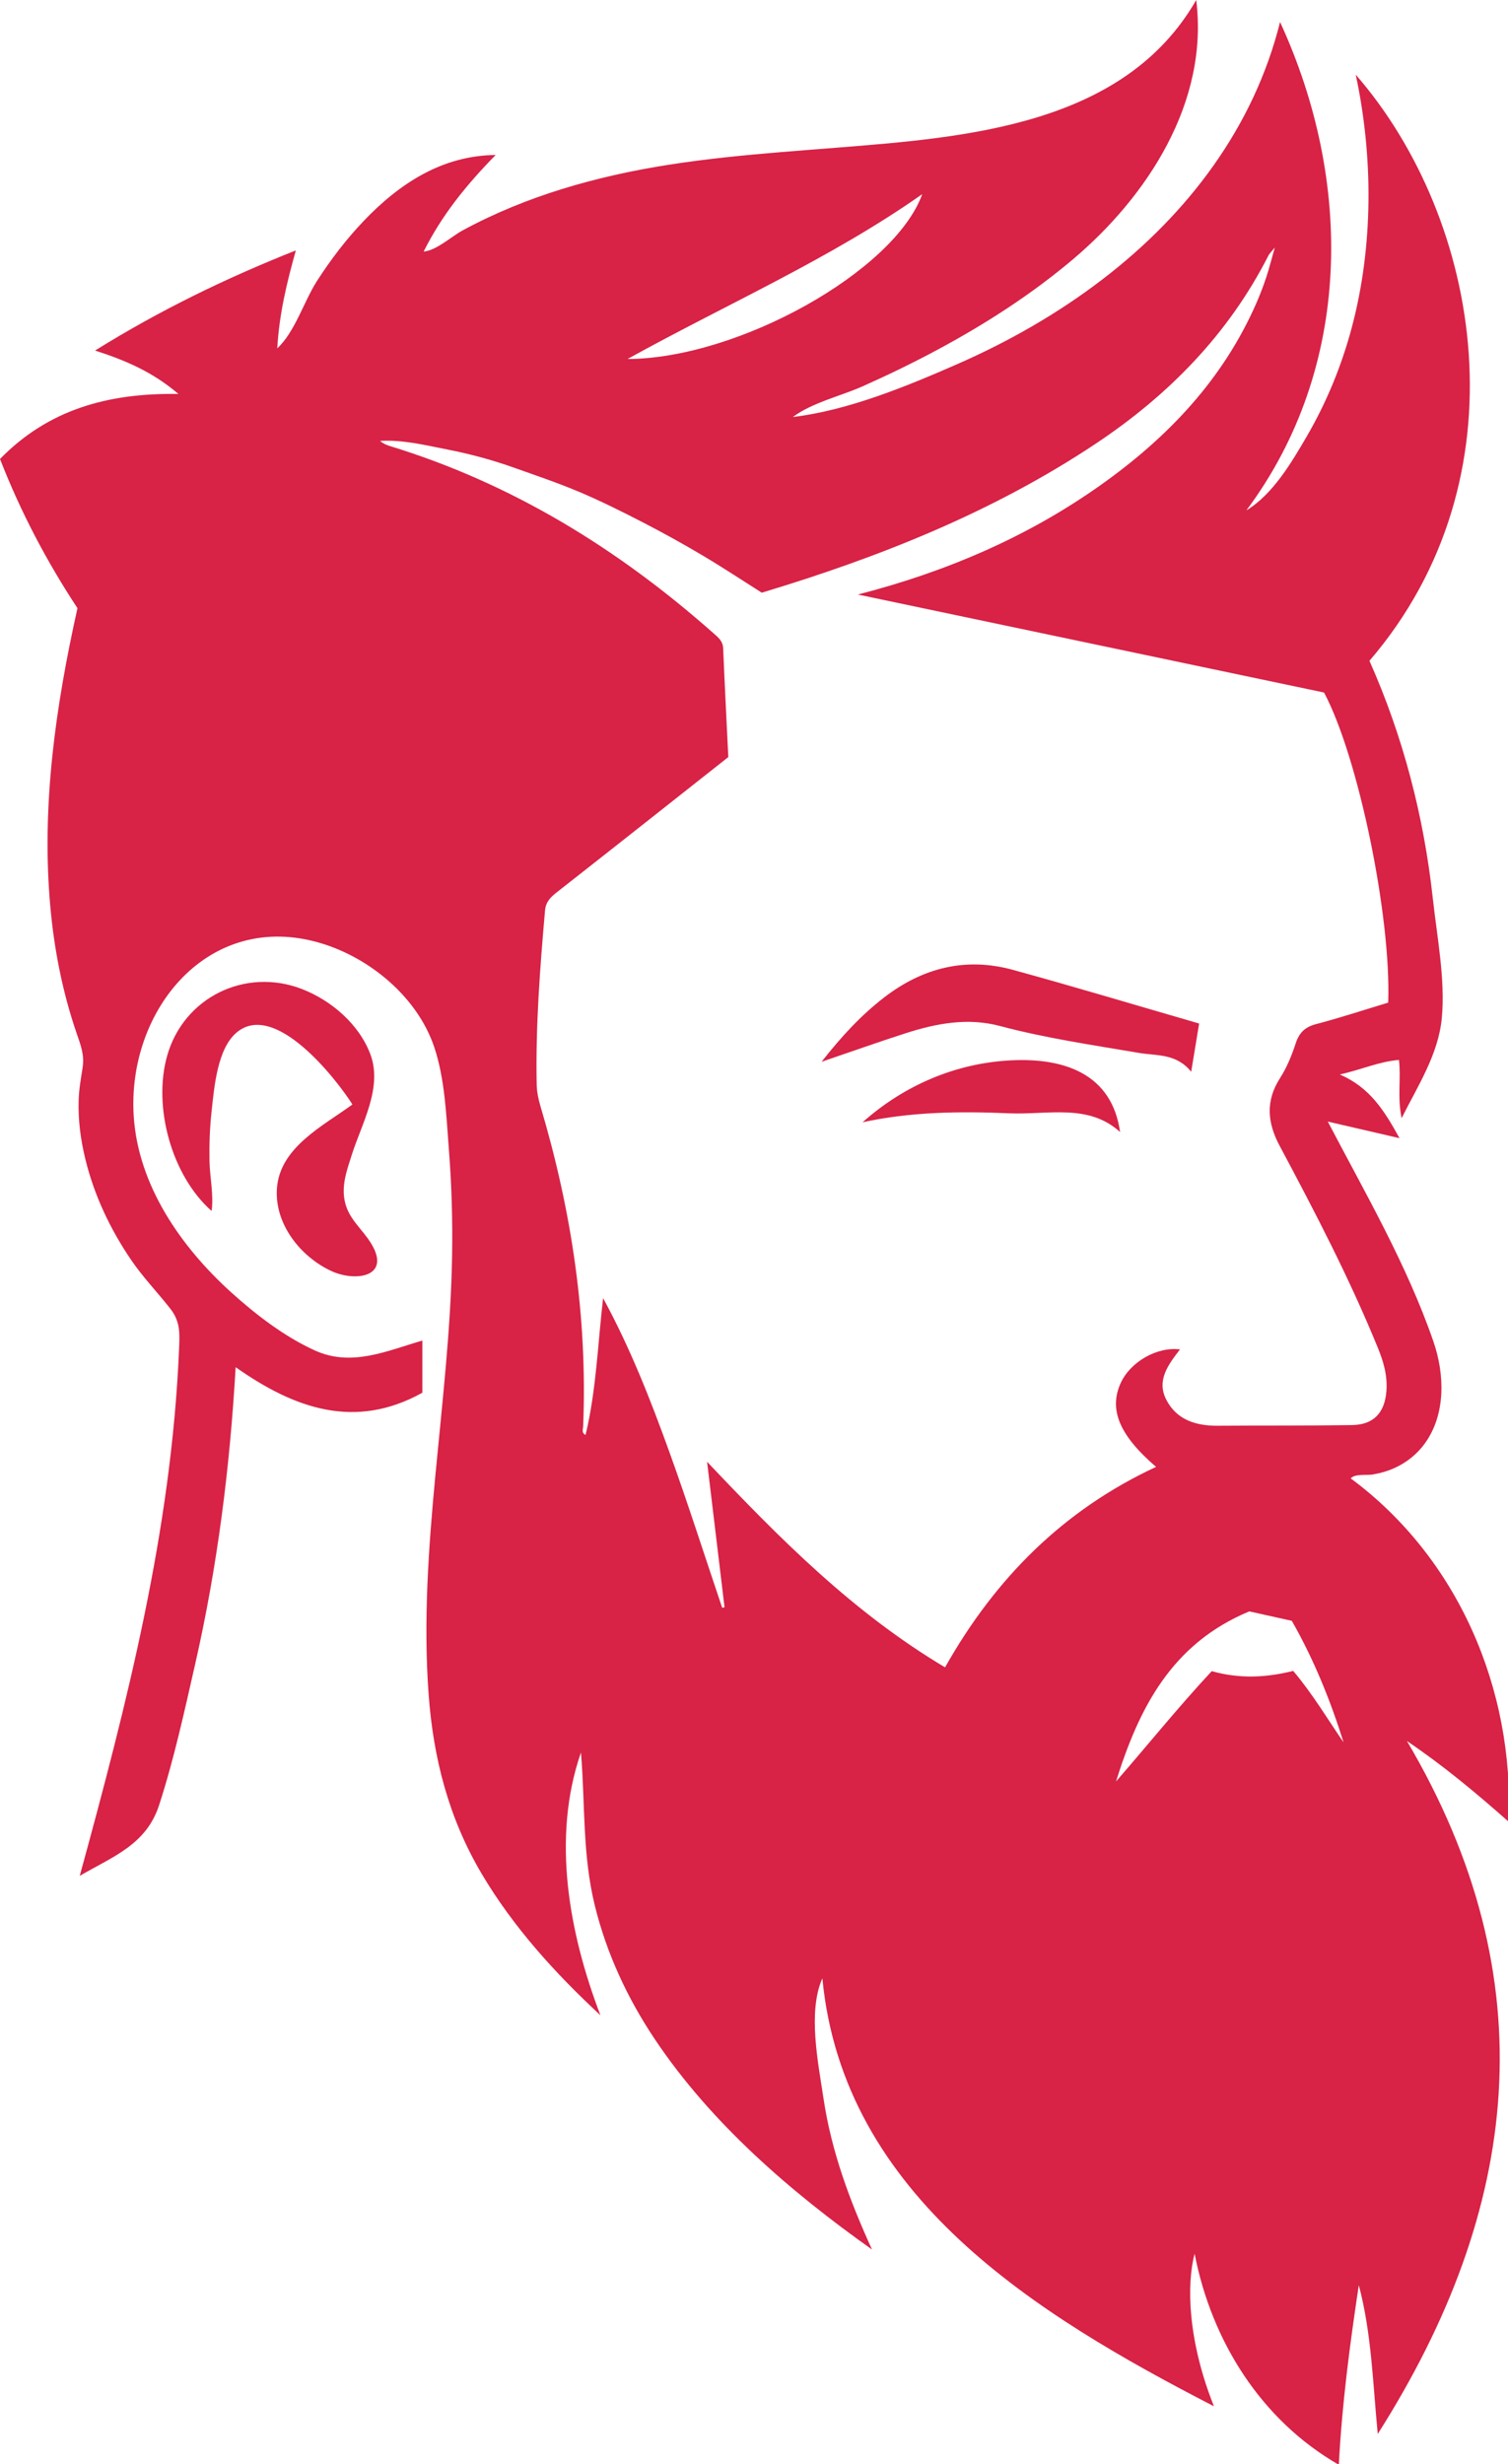 <svg width="598" height="977" xmlns="http://www.w3.org/2000/svg" xml:space="preserve" version="1.1">

 <g>
  <title>Layer 1</title>
  <g id="svg_1" fill="#d82246">
   <path id="svg_2" d="m31.623,743.714c18.828,-68.762 36.314,-136.897 39.366,-208.509c0.272,-6.39 0.621,-11.136 -3.429,-16.323c-5.067,-6.49 -10.736,-12.311 -15.415,-19.149c-8.388,-12.26 -14.836,-25.87 -18.337,-40.338c-1.845,-7.624 -2.88,-15.43 -2.619,-23.284c0.143,-4.297 0.868,-8.333 1.535,-12.559c0.843,-5.333 -0.666,-9.008 -2.387,-14.035c-5.536,-16.168 -8.847,-33.024 -10.381,-50.03c-3.6,-39.921 2.084,-79.467 10.767,-118.361c-12.199,-18.52 -22.492,-38.038 -30.724,-59.154c19.017,-19.47 42.577,-26.224 70.761,-25.779c-10.171,-8.696 -20.864,-13.272 -33.048,-17.219c25.57,-15.914 51.553,-28.537 79.608,-39.699c-3.66,13.036 -6.606,25.381 -7.367,38.821c6.956,-6.38 10.616,-18.714 15.75,-26.705c5.439,-8.466 11.571,-16.5 18.52,-23.784c14.21,-14.894 31.148,-25.953 52.336,-26.163c-11.678,11.917 -21.378,23.888 -28.566,38.307c5.22,-0.524 10.865,-5.906 15.457,-8.398c6.277,-3.407 12.749,-6.46 19.348,-9.191c13.135,-5.436 26.787,-9.554 40.641,-12.705c29.159,-6.632 58.965,-8.571 88.692,-10.932c51.222,-4.068 113.712,-8.858 142.235,-58.525c5.053,40.452 -19.308,77.82 -48.889,102.816c-16.477,13.923 -34.785,25.682 -53.767,35.874c-9.631,5.172 -19.476,9.937 -29.455,14.397c-8.748,3.909 -20.217,6.543 -27.858,12.252c21.995,-2.661 44.766,-12.032 64.94,-20.854c20.627,-9.02 40.3,-20.245 58.166,-33.972c33.664,-25.865 59.729,-60.17 70.105,-101.782c28.962,62.839 28.924,136.915 -13.356,193.624c10.491,-6.353 17.962,-19.055 23.948,-29.343c7.832,-13.461 13.776,-27.928 17.803,-42.97c8.632,-32.243 8.603,-67.896 1.613,-100.441c50.033,57.498 67.66,159.985 5.44,232.388c13.371,30.062 21.563,61.625 25.139,94.298c1.651,15.089 4.973,32.01 3.571,47.189c-1.344,14.553 -9.567,27.091 -15.954,39.842c-1.745,-8.577 -0.165,-15.644 -1.051,-23.082c-7.739,0.604 -14.623,3.746 -23.458,5.778c12.02,5.145 17.705,14.442 23.681,25.233c-9.949,-2.301 -18.688,-4.322 -28.441,-6.578c14.875,28.414 31.404,56.81 41.898,87.24c4.467,12.953 4.955,28.824 -3.439,40.399c-3.023,4.169 -7.1,7.454 -11.771,9.605c-2.816,1.297 -5.816,2.159 -8.868,2.678c-2.287,0.389 -7.045,-0.383 -8.737,1.536c42.623,31.555 64.834,83.576 62.649,136.141c-13.286,-11.739 -25.856,-22.197 -40.347,-32.017c55.953,94.808 44.916,185.772 -11.572,274.724c-1.955,-19.787 -2.392,-39.662 -7.516,-58.991c-3.511,23.324 -6.627,46.628 -7.926,71.221c-30.877,-17.753 -50.462,-49.105 -57.177,-83.657c-3.262,12.131 -2.711,34.519 7.654,60.461c-70.38,-36.289 -146.983,-83.169 -155.276,-169.675c-5.915,13.364 -1.592,33.847 0.442,47.573c3.125,21.086 10.436,40.637 19.242,59.957c-32.417,-22.986 -63.856,-50.129 -86.117,-83.367c-10.857,-16.211 -19.087,-33.916 -23.771,-52.887c-5.023,-20.343 -3.812,-40.21 -5.525,-60.811c-11.732,33.824 -4.706,71.694 7.715,104.188c-17.982,-16.696 -34.626,-35.002 -47.164,-56.224c-12.99,-21.986 -19.095,-45.64 -20.959,-70.987c-4.274,-58.097 8.354,-115.998 9.304,-174.017c0.227,-13.833 -0.163,-27.677 -1.237,-41.47c-1.047,-13.45 -1.535,-28.471 -5.905,-41.327c-6.675,-19.634 -25.383,-35.17 -44.905,-41.016c-44.461,-13.314 -76.96,26.583 -74.193,68.697c1.799,27.382 18.717,51.687 38.522,69.628c9.794,8.872 21.261,17.696 33.366,23.173c14.473,6.549 28.351,0.195 42.571,-3.964c0,7.323 0,13.979 0,20.684c-26.608,14.785 -50.566,6.423 -74.051,-10.125c-2.266,39.707 -7.185,78.765 -16.017,117.571c-4.256,18.698 -8.404,37.847 -14.347,56.094c-5.099,15.655 -18.169,20.274 -31.468,28.011zm308.583,-508.006c35.002,-9.028 67.178,-22.773 96.283,-43.412c26.623,-18.88 48.522,-41.877 61.768,-72.222c1.431,-3.277 2.708,-6.633 3.843,-10.024c1.117,-3.336 1.962,-6.763 3.428,-11.91c-1.668,2.041 -2.171,2.474 -2.448,3.022c-15.897,31.295 -39.629,55.478 -68.556,74.737c-40.728,27.115 -85.646,44.971 -132.444,59.083c-7.786,-4.921 -15.517,-10.048 -23.487,-14.774c-7.789,-4.619 -15.726,-9.013 -23.775,-13.164c-8.234,-4.246 -16.548,-8.393 -25.074,-12.001c-8.517,-3.605 -17.314,-6.563 -26.036,-9.668c-8.535,-3.038 -17.282,-5.398 -26.165,-7.131c-8.849,-1.726 -17.669,-3.966 -26.834,-3.438c1.232,1.071 2.551,1.621 3.91,2.038c48.439,14.84 90.483,40.735 128.201,74.118c1.892,1.675 3.836,3.113 3.959,6.092c0.589,14.321 1.334,28.636 2.031,43.103c-22.763,17.967 -45.414,35.898 -68.152,53.717c-2.453,1.923 -4.235,3.789 -4.525,7.109c-2.008,22.942 -3.767,45.895 -3.309,68.948c0.058,2.906 0.672,5.88 1.507,8.681c12.333,41.367 18.673,83.521 16.934,126.767c-0.047,1.172 -0.791,2.682 0.944,3.524c4.269,-17.804 4.827,-36.07 6.955,-54.234c10.701,19.644 18.78,40.208 26.271,60.974c7.38,20.458 14.001,41.19 20.954,61.802c0.309,-0.076 0.618,-0.153 0.926,-0.229c-2.307,-19.226 -4.613,-38.451 -6.92,-57.677c28.949,30.586 57.985,59.847 94.371,81.506c19.857,-35.26 46.938,-62.404 83.684,-79.475c-14.59,-12.521 -18.811,-22.769 -14.022,-33.265c3.838,-8.411 14.437,-14.467 23.511,-13.312c-4.618,5.984 -9.463,12.258 -5.395,20.049c4.136,7.922 11.756,10.28 20.35,10.216c17.742,-0.133 35.488,0.019 53.227,-0.26c8.608,-0.135 12.975,-4.869 13.663,-13.409c0.49,-6.086 -1.117,-11.663 -3.377,-17.196c-11.254,-27.558 -24.967,-53.921 -38.97,-80.135c-4.853,-9.084 -5.671,-17.728 0.153,-26.805c2.699,-4.206 4.665,-9.009 6.221,-13.784c1.397,-4.287 3.691,-6.492 8.099,-7.65c9.699,-2.548 19.24,-5.696 28.588,-8.521c1.208,-34.336 -11.923,-97.621 -25.445,-122.933c-61.422,-12.911 -123.134,-25.884 -184.847,-38.856zm172.61,426.744c7.61,8.995 13.484,18.866 19.99,28.37c-5.241,-16.683 -11.736,-32.771 -20.525,-48.214c-6.107,-1.357 -12.235,-2.718 -16.874,-3.749c-31.085,12.922 -43.845,38.737 -52.848,67.437c12.671,-14.563 24.78,-29.603 37.961,-43.746c10.957,3.1 21.593,2.587 32.296,-0.098zm-147.106,-585.471c-36.654,25.747 -77.268,43.436 -116.856,65.353c44.061,-0.181 105.933,-34.921 116.856,-65.353z"/>
   <path id="svg_3" d="m139.761,437.882c-6.688,-10.508 -30.826,-41.218 -45.923,-28.531c-7.733,6.498 -8.899,21.953 -9.923,31.157c-0.733,6.586 -0.951,13.206 -0.836,19.829c0.11,6.287 1.742,13.593 0.83,19.774c-15.842,-14.013 -23.319,-41.164 -17.654,-61.422c6.498,-23.239 30.965,-35.215 53.369,-26.614c11.699,4.491 22.826,14.019 27.273,25.982c4.903,13.188 -3.446,27.357 -7.413,39.841c-1.937,6.096 -4.181,12.132 -2.707,18.606c1.585,6.964 6.901,10.736 10.431,16.542c8.075,13.28 -6.331,15.285 -15.841,10.868c-12.249,-5.689 -22.555,-18.71 -21.551,-32.734c1.169,-16.334 18.254,-24.747 29.945,-33.298z"/>
   <path id="svg_4" d="m325.801,420.96c7.908,-10.076 15.612,-18.393 24.669,-25.402c15.308,-11.847 32.398,-16.195 51.182,-11.047c24.523,6.721 48.878,14.054 73.864,21.286c-1.022,6.21 -1.995,12.119 -3.148,19.118c-5.91,-7.341 -13.674,-6.273 -20.744,-7.477c-18.469,-3.146 -37.012,-5.841 -55.17,-10.681c-12.668,-3.377 -25.146,-1.032 -37.328,2.89c-10.757,3.463 -21.408,7.253 -33.326,11.314z"/>
   <path id="svg_5" d="m444.166,448.818c-12.497,-11.428 -28.681,-6.763 -44.024,-7.43c-19.412,-0.843 -39.017,-0.603 -58.079,3.554c16.489,-14.696 37.076,-23.537 59.2,-24.569c21.002,-0.979 39.701,5.518 42.904,28.444z"/>
  </g>
 </g>
</svg>